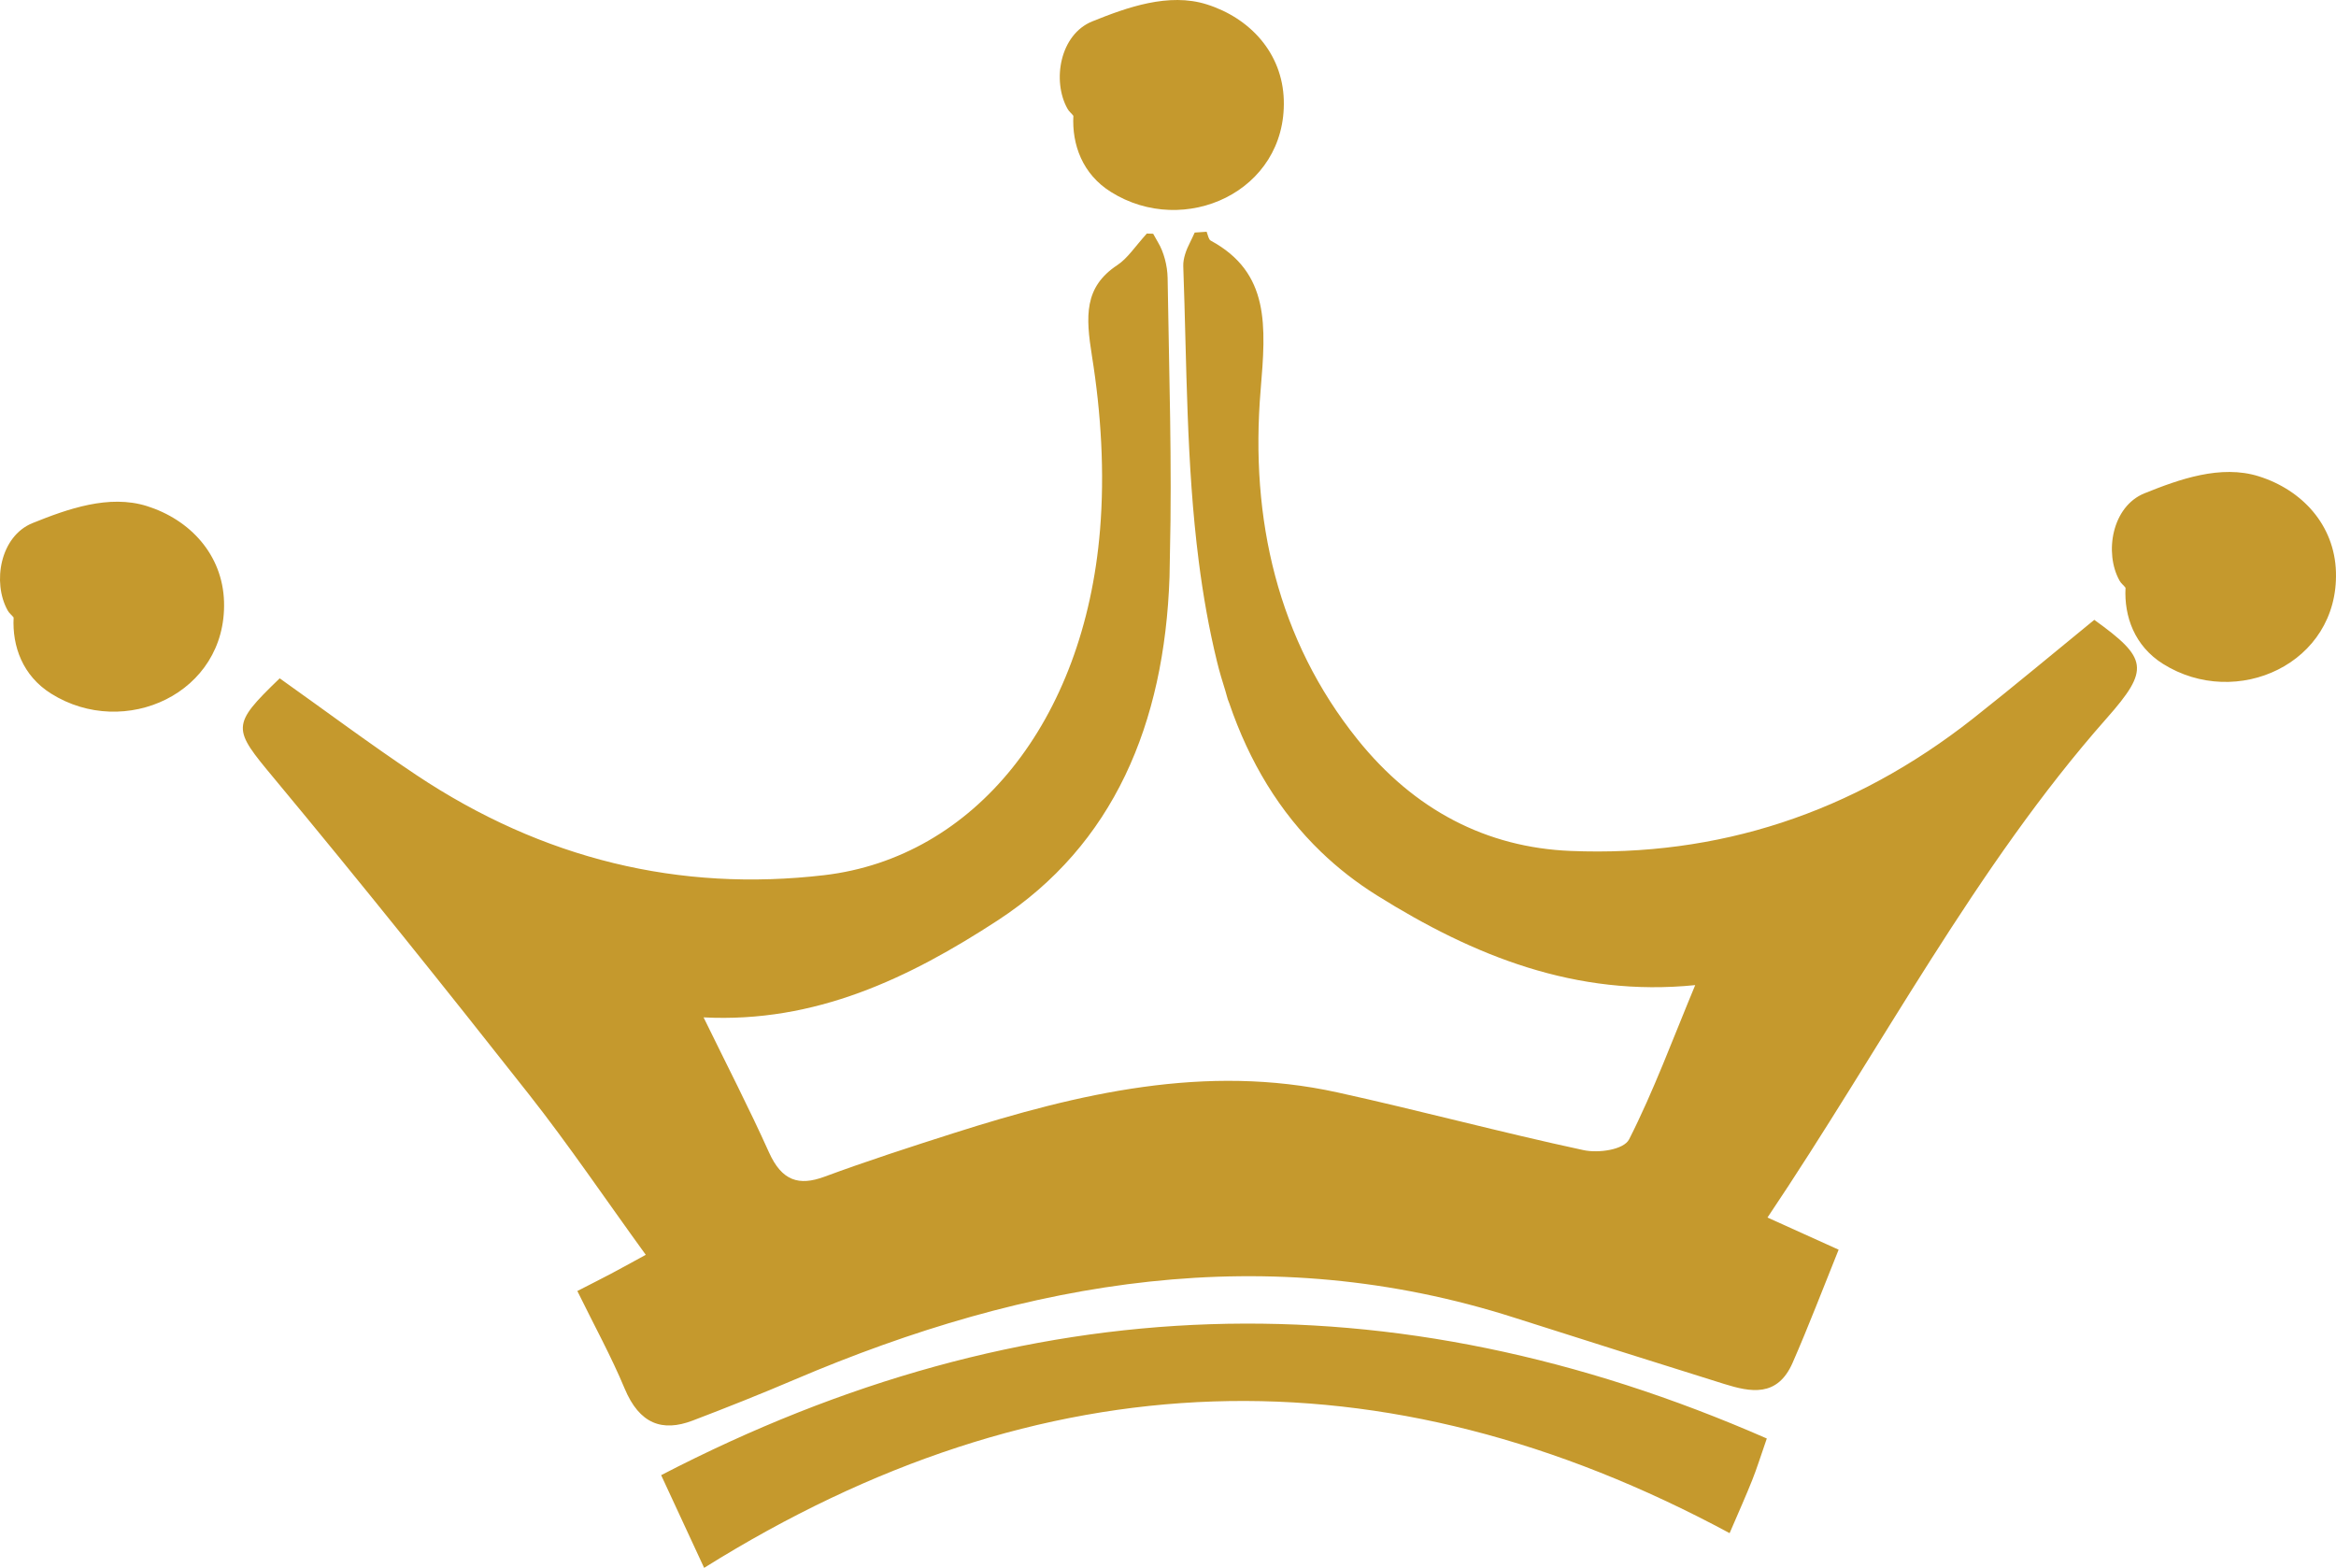 <svg version="1.1" id="图层_1" x="0px" y="0px" width="134.729px" height="90.422px" viewBox="0 0 134.729 90.422" enable-background="new 0 0 134.729 90.422" xml:space="preserve" xmlns="http://www.w3.org/2000/svg" xmlns:xlink="http://www.w3.org/1999/xlink" xmlns:xml="http://www.w3.org/XML/1998/namespace">
  <path fill="#C5992D" d="M0.786,35.612c-0.087,1.661,0.522,3.363,2.161,4.39c4.237,2.661,10.133-0.015,9.974-5.301
	c-0.082-2.712-1.956-4.73-4.45-5.515c-2.186-0.688-4.585,0.17-6.592,0.981c-1.877,0.757-2.329,3.431-1.441,5.03
	C0.532,35.373,0.675,35.464,0.786,35.612z M61.907,6.679c-0.087,1.659,0.523,3.363,2.162,4.389
	c4.237,2.662,10.133-0.016,9.974-5.302c-0.082-2.712-1.955-4.731-4.449-5.515c-2.186-0.688-4.586,0.171-6.593,0.981
	c-1.876,0.756-2.328,3.431-1.439,5.029C61.655,6.44,61.798,6.529,61.907,6.679z M122.59,33.897
	c-0.087,1.659,0.523,3.361,2.159,4.389c4.239,2.662,10.136-0.014,9.977-5.301c-0.083-2.712-1.955-4.731-4.452-5.515
	c-2.185-0.688-4.585,0.17-6.59,0.98c-1.878,0.758-2.331,3.432-1.443,5.031C122.336,33.657,122.481,33.747,122.59,33.897z
	 M40.611,90.422c-0.931-2.007-1.625-3.504-2.479-5.346c21.057-10.915,42.115-11.594,63.769-2.115
	c-0.369,1.063-0.58,1.746-0.843,2.402c-0.351,0.882-0.738,1.748-1.302,3.057C79.757,77.655,60.059,78.264,40.611,90.422z
	 M121.496,41.432c-7.551,8.544-12.954,18.958-19.556,28.786c1.516,0.685,2.755,1.246,4.103,1.854
	c-0.904,2.242-1.729,4.408-2.651,6.515c-0.879,2.019-2.434,1.7-3.949,1.229c-4.038-1.26-8.07-2.539-12.103-3.823
	c-14.255-4.554-28.005-2.183-41.505,3.569c-1.95,0.832-3.919,1.617-5.894,2.369c-1.736,0.659-3.059,0.203-3.916-1.854
	c-0.774-1.854-1.738-3.606-2.727-5.621c0.782-0.401,1.368-0.695,1.949-1.002c0.581-0.306,1.153-0.627,1.998-1.086
	c-2.321-3.199-4.434-6.328-6.744-9.261c-4.837-6.139-9.716-12.232-14.696-18.222c-2.398-2.881-2.507-3.033,0.327-5.764
	c2.603,1.846,5.198,3.787,7.878,5.575c7.301,4.865,15.182,6.753,23.529,5.777c8.651-1.02,14.993-8.86,15.905-19.906
	c0.273-3.304,0.061-6.75-0.464-10.027c-0.368-2.306-0.462-3.98,1.462-5.251c0.585-0.384,1.02-1.063,1.701-1.819
	c0.122,0.002,0.243,0.01,0.365,0.011c0.094,0.162,0.179,0.324,0.274,0.484c0.344,0.569,0.548,1.363,0.56,2.057
	c0.002,0.05,0.003,0.099,0.003,0.149c0.08,5.293,0.257,10.596,0.129,15.882c-0.012,0.41-0.01,0.822-0.022,1.229
	c-0.292,8.487-3.239,15.444-9.894,19.79c-5.147,3.357-10.541,5.934-16.978,5.603c0.001,0.001,0.001,0.001,0.001,0.003h-0.001
	c1.354,2.772,2.626,5.237,3.769,7.777c0.746,1.661,1.733,1.95,3.196,1.411c2.459-0.907,4.946-1.714,7.438-2.509
	c7.247-2.308,14.563-4.025,22.153-2.355c4.741,1.042,9.45,2.311,14.193,3.329c0.849,0.185,2.32-0.015,2.63-0.623
	c1.408-2.772,2.506-5.756,3.812-8.894c0,0-0.002,0-0.002,0.002c0-0.002,0-0.002,0-0.002C90.889,57.509,85,55.133,79.414,51.639
	c-1.18-0.738-2.255-1.576-3.228-2.514c-2.376-2.288-4.127-5.165-5.288-8.569c-0.025-0.076-0.061-0.146-0.085-0.224
	c-0.05-0.152-0.085-0.314-0.133-0.469c-0.175-0.558-0.347-1.117-0.488-1.703c-0.469-1.914-0.804-3.839-1.052-5.774
	c-0.724-5.636-0.688-11.341-0.895-17.027c-0.017-0.452,0.177-0.963,0.386-1.369c0.102-0.193,0.179-0.385,0.273-0.578
	c0.229-0.014,0.459-0.028,0.688-0.047c0.081,0.244,0.128,0.453,0.234,0.51c3.423,1.854,3.189,4.911,2.88,8.631
	c-0.62,7.442,0.999,14.418,5.587,20.136c3.286,4.096,7.467,6.236,12.291,6.433c8.474,0.347,16.252-2.154,23.224-7.646
	c2.354-1.858,4.67-3.797,6.98-5.682C123.863,37.965,124.01,38.592,121.496,41.432z" class="color c1"/>
</svg>